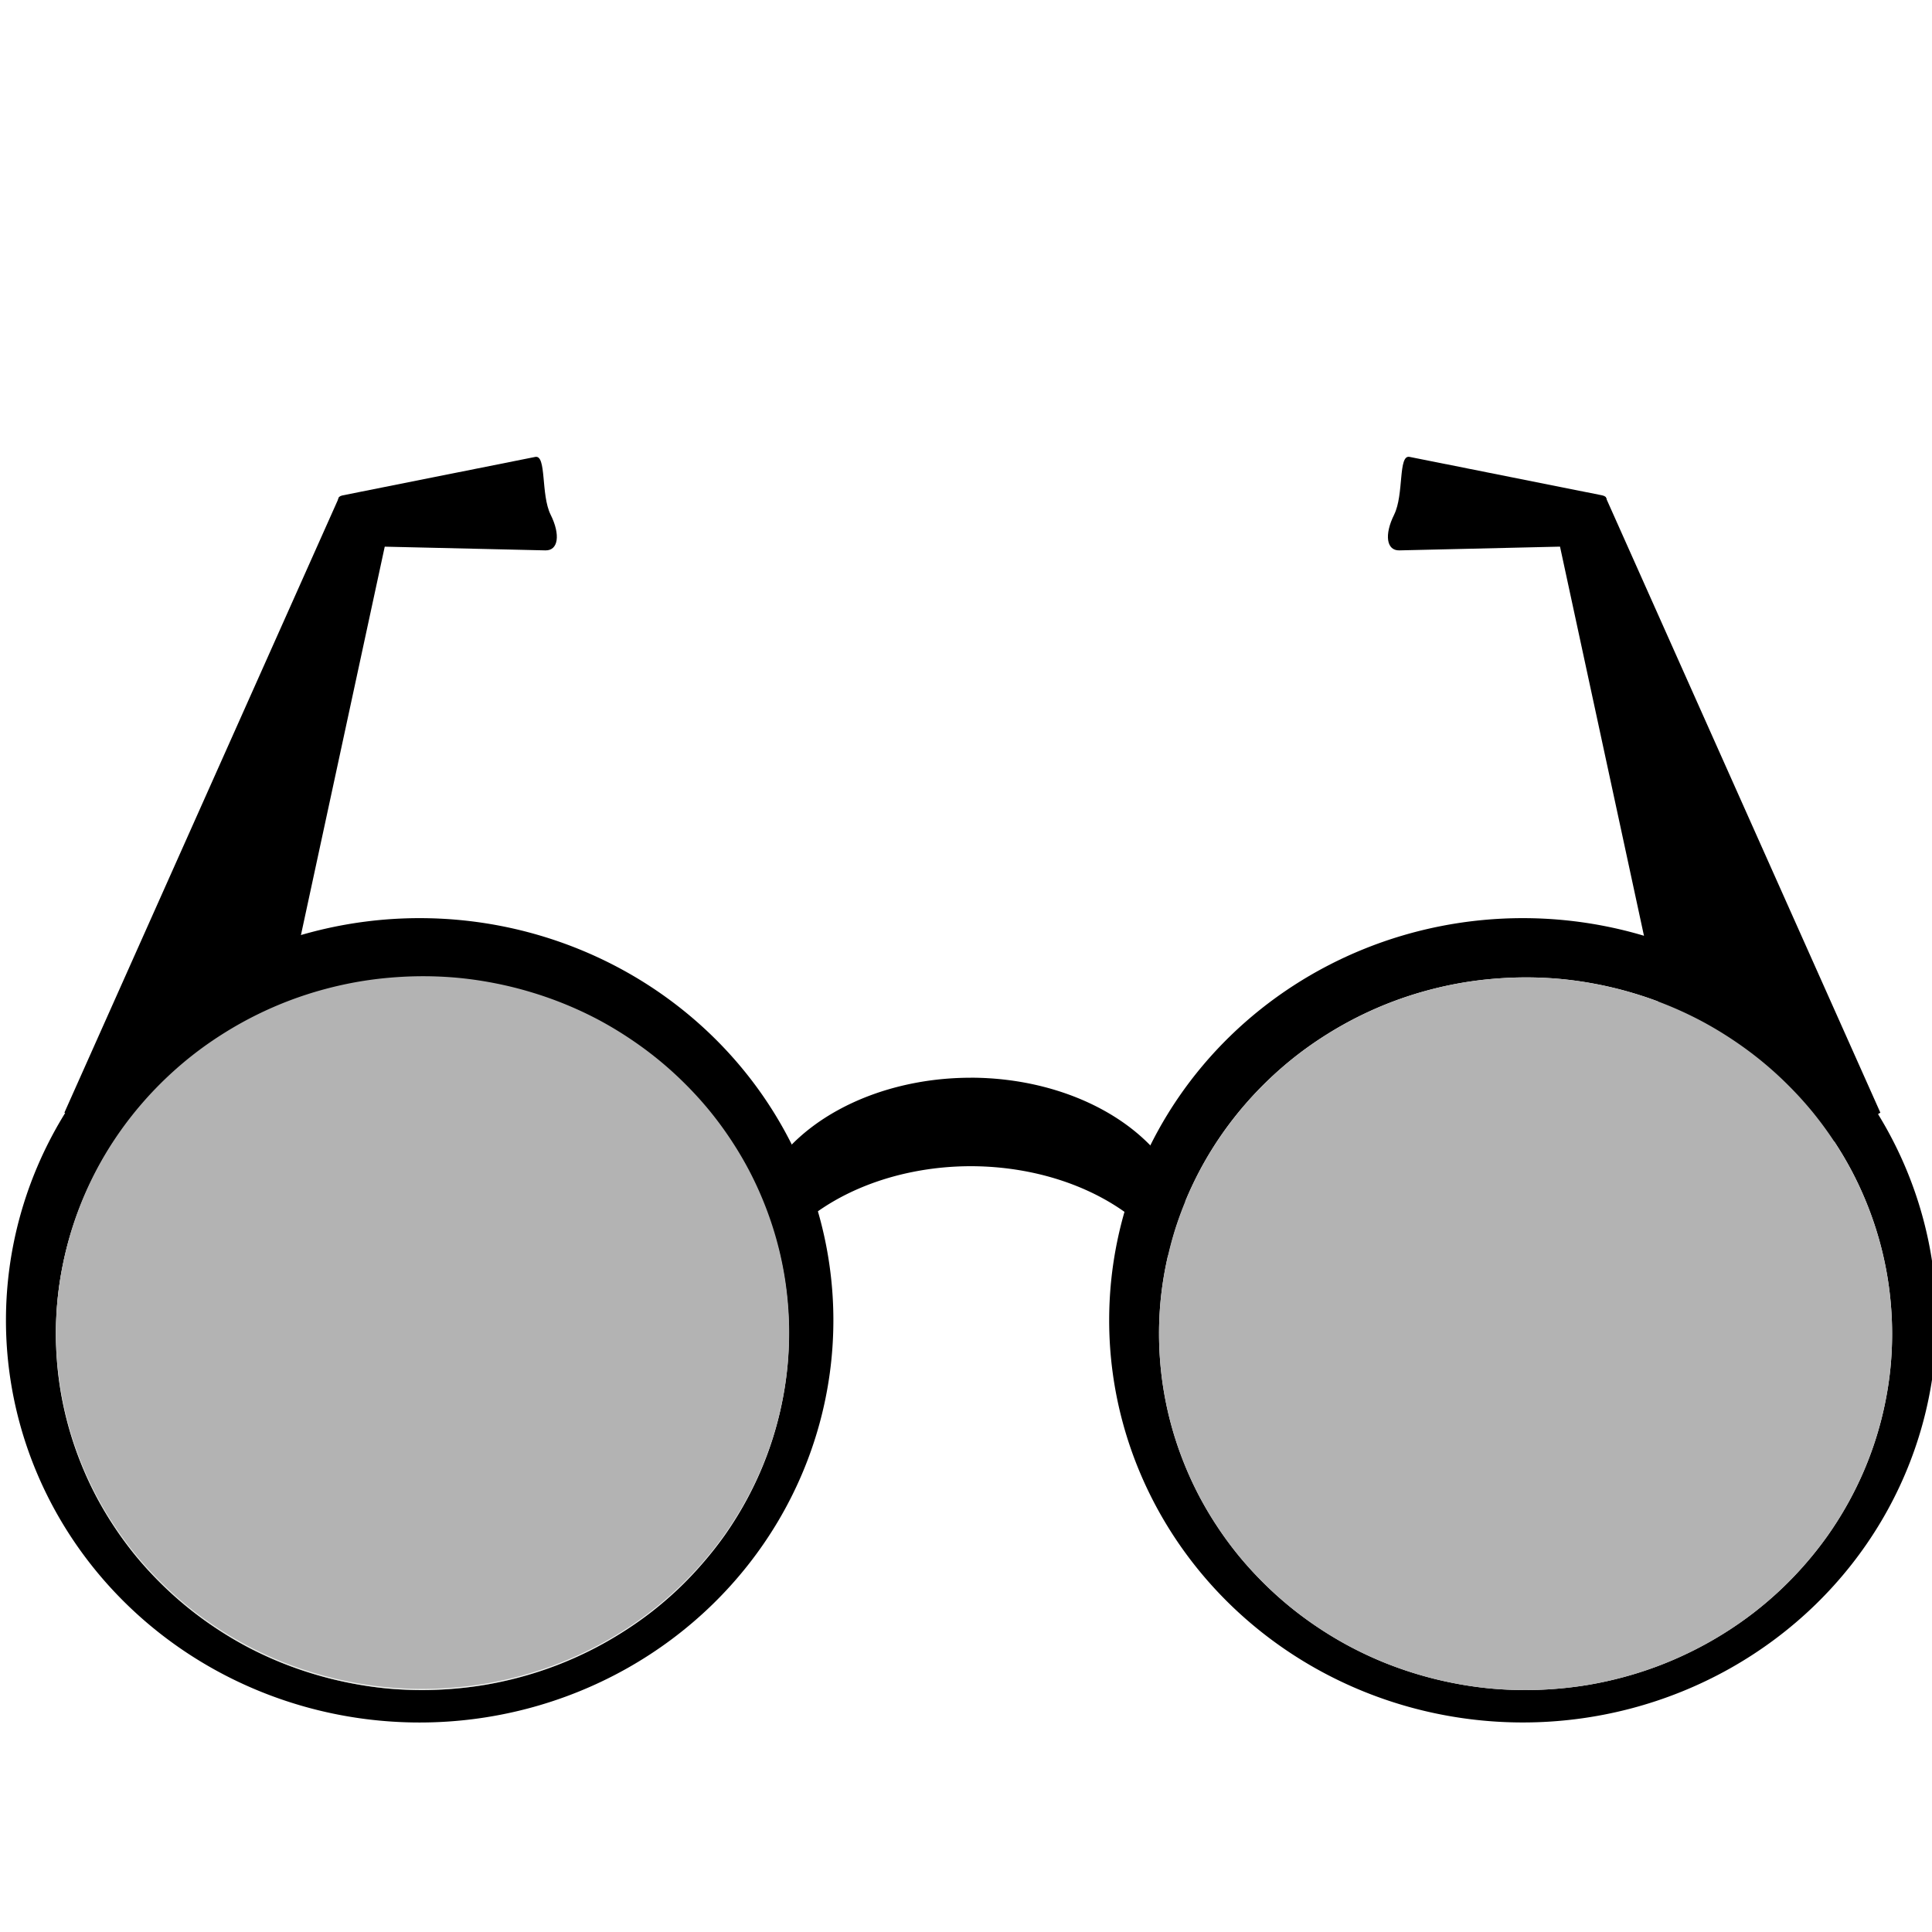 <?xml version="1.0" encoding="UTF-8" standalone="no"?>
<svg
   xmlns:dc="http://purl.org/dc/elements/1.1/"
   xmlns:cc="http://creativecommons.org/ns#"
   xmlns:rdf="http://www.w3.org/1999/02/22-rdf-syntax-ns#"
   xmlns:svg="http://www.w3.org/2000/svg"
   xmlns="http://www.w3.org/2000/svg"
   xmlns:xlink="http://www.w3.org/1999/xlink"
   xmlns:sodipodi="http://sodipodi.sourceforge.net/DTD/sodipodi-0.dtd"
   xmlns:inkscape="http://www.inkscape.org/namespaces/inkscape"
   version="1"
   viewBox="0 0 48 48"
   enable-background="new 0 0 48 48"
   id="svg12"
   sodipodi:docname="infosource-alternate.svg"
   inkscape:version="0.92.4 (5da689c313, 2019-01-14)">
  <defs
     id="defs16">
    <linearGradient
       inkscape:collect="always"
       id="linearGradient5027">
      <stop
         style="stop-color:#d3d7cf;stop-opacity:1;"
         offset="0"
         id="stop5023" />
      <stop
         style="stop-color:#d3d7cf;stop-opacity:0;"
         offset="1"
         id="stop5025" />
    </linearGradient>
    <inkscape:perspective
       sodipodi:type="inkscape:persp3d"
       inkscape:vp_x="101.20842 : -0.75793538 : 1"
       inkscape:vp_y="-440.24332 : 1952.4983 : 0"
       inkscape:vp_z="117.10493 : 31.795885 : 1"
       inkscape:persp3d-origin="112.67862 : -0.10101252 : 1"
       id="perspective4515" />
    <linearGradient
       inkscape:collect="always"
       xlink:href="#linearGradient5027"
       id="linearGradient5031"
       x1="1.389"
       y1="30.171"
       x2="19.604"
       y2="30.171"
       gradientUnits="userSpaceOnUse"
       gradientTransform="matrix(1,0,0,1.458,0,-10.856)" />
  </defs>
  <sodipodi:namedview
     pagecolor="#ffffff"
     bordercolor="#666666"
     borderopacity="1"
     objecttolerance="10"
     gridtolerance="10"
     guidetolerance="10"
     inkscape:pageopacity="0"
     inkscape:pageshadow="2"
     inkscape:window-width="1877"
     inkscape:window-height="904"
     id="namedview14"
     showgrid="false"
     inkscape:zoom="10.66"
     inkscape:cx="3.4577861"
     inkscape:cy="22.364944"
     inkscape:window-x="35"
     inkscape:window-y="49"
     inkscape:window-maximized="0"
     inkscape:current-layer="svg12"
     inkscape:measure-start="37,16"
     inkscape:measure-end="41,16">
    <inkscape:grid
       type="xygrid"
       id="grid4510" />
  </sodipodi:namedview>
  <path
     style="opacity:1;fill:#000000;fill-opacity:1;fill-rule:nonzero;stroke:none;stroke-width:0.923;stroke-linecap:square;stroke-linejoin:round;stroke-miterlimit:4;stroke-dasharray:none;stroke-dashoffset:0;stroke-opacity:1;paint-order:stroke fill markers"
     d="M 10.428,22.811 A 10.278,9.991 0 0 0 0.148,32.802 10.278,9.991 0 0 0 10.428,42.795 10.278,9.991 0 0 0 20.705,32.802 10.278,9.991 0 0 0 10.428,22.811 Z m 0.068,1.472 a 9.107,8.853 0 0 1 0.908,0.043 9.107,8.853 0 0 1 0.9,0.134 9.107,8.853 0 0 1 0.883,0.219 9.107,8.853 0 0 1 0.855,0.302 9.107,8.853 0 0 1 0.82,0.384 9.107,8.853 0 0 1 0.775,0.464 9.107,8.853 0 0 1 0.725,0.535 9.107,8.853 0 0 1 0.666,0.604 9.107,8.853 0 0 1 0.602,0.664 9.107,8.853 0 0 1 0.529,0.721 9.107,8.853 0 0 1 0.453,0.766 9.107,8.853 0 0 1 0.371,0.809 9.107,8.853 0 0 1 0.287,0.84 9.107,8.853 0 0 1 0.199,0.863 9.107,8.853 0 0 1 0.109,0.88 9.107,8.853 0 0 1 0.023,0.627 9.107,8.853 0 0 1 -0.045,0.883 9.107,8.853 0 0 1 -0.137,0.874 9.107,8.853 0 0 1 -0.225,0.857 9.107,8.853 0 0 1 -0.312,0.832 9.107,8.853 0 0 1 -0.396,0.797 9.107,8.853 0 0 1 -0.475,0.755 9.107,8.853 0 0 1 -0.553,0.703 9.107,8.853 0 0 1 -0.619,0.649 9.107,8.853 0 0 1 -0.684,0.584 9.107,8.853 0 0 1 -0.742,0.513 9.107,8.853 0 0 1 -0.789,0.441 9.107,8.853 0 0 1 -0.83,0.362 9.107,8.853 0 0 1 -0.865,0.279 9.107,8.853 0 0 1 -0.887,0.194 9.107,8.853 0 0 1 -0.904,0.105 9.107,8.853 0 0 1 -0.645,0.023 A 9.107,8.853 0 0 1 9.586,41.946 9.107,8.853 0 0 1 8.688,41.812 9.107,8.853 0 0 1 7.805,41.593 9.107,8.853 0 0 1 6.949,41.291 9.107,8.853 0 0 1 6.129,40.907 9.107,8.853 0 0 1 5.354,40.443 9.107,8.853 0 0 1 4.629,39.907 9.107,8.853 0 0 1 3.963,39.303 9.107,8.853 0 0 1 3.361,38.64 9.107,8.853 0 0 1 2.832,37.919 9.107,8.853 0 0 1 2.379,37.153 9.107,8.853 0 0 1 2.008,36.344 9.107,8.853 0 0 1 1.721,35.504 9.107,8.853 0 0 1 1.521,34.641 9.107,8.853 0 0 1 1.412,33.761 a 9.107,8.853 0 0 1 -0.023,-0.624 9.107,8.853 0 0 1 0.045,-0.886 9.107,8.853 0 0 1 0.137,-0.874 9.107,8.853 0 0 1 0.225,-0.857 9.107,8.853 0 0 1 0.312,-0.832 9.107,8.853 0 0 1 0.396,-0.797 9.107,8.853 0 0 1 0.475,-0.755 9.107,8.853 0 0 1 0.551,-0.703 9.107,8.853 0 0 1 0.621,-0.646 9.107,8.853 0 0 1 0.684,-0.587 9.107,8.853 0 0 1 0.742,-0.513 9.107,8.853 0 0 1 0.789,-0.441 9.107,8.853 0 0 1 0.83,-0.362 9.107,8.853 0 0 1 0.865,-0.279 9.107,8.853 0 0 1 0.887,-0.194 9.107,8.853 0 0 1 0.904,-0.105 9.107,8.853 0 0 1 0.645,-0.023 z"
     id="path4487"
     inkscape:connector-curvature="0" />
  <path
     style="opacity:1;fill:#000000;fill-opacity:1;fill-rule:nonzero;stroke:none;stroke-width:0.923;stroke-linecap:square;stroke-linejoin:round;stroke-miterlimit:4;stroke-dasharray:none;stroke-dashoffset:0;stroke-opacity:1;paint-order:stroke fill markers"
     d="m 37.836,22.811 a 10.278,9.991 0 0 0 -10.279,9.99 10.278,9.991 0 0 0 10.279,9.993 10.278,9.991 0 0 0 10.277,-9.993 10.278,9.991 0 0 0 -10.277,-9.99 z m 0.068,1.472 a 9.107,8.853 0 0 1 0.91,0.043 9.107,8.853 0 0 1 0.9,0.134 9.107,8.853 0 0 1 0.881,0.219 9.107,8.853 0 0 1 0.855,0.302 9.107,8.853 0 0 1 0.82,0.384 9.107,8.853 0 0 1 0.775,0.464 9.107,8.853 0 0 1 0.725,0.535 9.107,8.853 0 0 1 0.666,0.604 9.107,8.853 0 0 1 0.602,0.664 9.107,8.853 0 0 1 0.529,0.721 9.107,8.853 0 0 1 0.453,0.766 9.107,8.853 0 0 1 0.371,0.809 9.107,8.853 0 0 1 0.287,0.84 9.107,8.853 0 0 1 0.199,0.863 9.107,8.853 0 0 1 0.109,0.88 9.107,8.853 0 0 1 0.023,0.627 9.107,8.853 0 0 1 -0.045,0.883 9.107,8.853 0 0 1 -0.137,0.874 9.107,8.853 0 0 1 -0.225,0.857 9.107,8.853 0 0 1 -0.312,0.832 9.107,8.853 0 0 1 -0.396,0.797 9.107,8.853 0 0 1 -0.475,0.755 9.107,8.853 0 0 1 -0.551,0.703 9.107,8.853 0 0 1 -0.621,0.649 9.107,8.853 0 0 1 -0.684,0.584 9.107,8.853 0 0 1 -0.74,0.513 9.107,8.853 0 0 1 -0.791,0.441 9.107,8.853 0 0 1 -0.83,0.362 9.107,8.853 0 0 1 -0.865,0.279 9.107,8.853 0 0 1 -0.887,0.194 9.107,8.853 0 0 1 -0.904,0.105 9.107,8.853 0 0 1 -0.645,0.023 9.107,8.853 0 0 1 -0.908,-0.043 9.107,8.853 0 0 1 -0.9,-0.134 9.107,8.853 0 0 1 -0.883,-0.219 9.107,8.853 0 0 1 -0.855,-0.302 9.107,8.853 0 0 1 -0.818,-0.384 9.107,8.853 0 0 1 -0.777,-0.464 9.107,8.853 0 0 1 -0.725,-0.535 9.107,8.853 0 0 1 -0.666,-0.604 9.107,8.853 0 0 1 -0.602,-0.664 9.107,8.853 0 0 1 -0.529,-0.721 9.107,8.853 0 0 1 -0.453,-0.766 9.107,8.853 0 0 1 -0.371,-0.809 9.107,8.853 0 0 1 -0.287,-0.84 9.107,8.853 0 0 1 -0.199,-0.863 9.107,8.853 0 0 1 -0.109,-0.88 9.107,8.853 0 0 1 -0.023,-0.624 9.107,8.853 0 0 1 0.045,-0.886 9.107,8.853 0 0 1 0.137,-0.874 9.107,8.853 0 0 1 0.225,-0.857 9.107,8.853 0 0 1 0.312,-0.832 9.107,8.853 0 0 1 0.396,-0.797 9.107,8.853 0 0 1 0.477,-0.755 9.107,8.853 0 0 1 0.551,-0.703 9.107,8.853 0 0 1 0.619,-0.646 9.107,8.853 0 0 1 0.686,-0.587 9.107,8.853 0 0 1 0.74,-0.513 9.107,8.853 0 0 1 0.789,-0.441 9.107,8.853 0 0 1 0.83,-0.362 9.107,8.853 0 0 1 0.865,-0.279 9.107,8.853 0 0 1 0.889,-0.194 9.107,8.853 0 0 1 0.902,-0.105 9.107,8.853 0 0 1 0.645,-0.023 z"
     id="ellipse4489"
     inkscape:connector-curvature="0" />
  <path
     style="opacity:1;fill:#000000;fill-opacity:1;fill-rule:nonzero;stroke:none;stroke-width:0.923;stroke-linecap:square;stroke-linejoin:round;stroke-miterlimit:4;stroke-dasharray:none;stroke-dashoffset:0;stroke-opacity:1;paint-order:stroke fill markers"
     d="m 24.117,26.776 a 5.482,3.996 0 0 0 -5.26,2.876 9.107,8.853 0 0 1 0.127,0.276 9.107,8.853 0 0 1 0.287,0.84 9.107,8.853 0 0 1 0.061,0.265 5.482,3.996 0 0 1 4.785,-2.059 5.482,3.996 0 0 1 4.908,2.224 9.107,8.853 0 0 1 0.178,-0.678 9.107,8.853 0 0 1 0.246,-0.655 5.482,3.996 0 0 0 -5.332,-3.09 z"
     id="path4491"
     inkscape:connector-curvature="0" />
  <path
     style="opacity:1;fill:#000000;fill-opacity:1;fill-rule:nonzero;stroke:none;stroke-width:0.476;stroke-linecap:square;stroke-linejoin:round;stroke-miterlimit:4;stroke-dasharray:none;stroke-dashoffset:0;stroke-opacity:1;paint-order:stroke fill markers"
     d="m 8.43,12.341 -6.83,15.302 1.804,1.128 a 13.73,5.872 28.535 0 1 0.151,-0.383 13.73,5.872 28.535 0 1 0.337,-0.484 13.73,5.872 28.535 0 1 0.456,-0.412 13.73,5.872 28.535 0 1 0.569,-0.338 13.73,5.872 28.535 0 1 0.674,-0.263 13.73,5.872 28.535 0 1 0.778,-0.178 13.73,5.872 28.535 0 1 0.366,-0.043 L 9.654,13.14 Z"
     id="rect4502"
     inkscape:connector-curvature="0" />
  <path
     style="opacity:1;fill:#000000;fill-opacity:1;fill-rule:nonzero;stroke:none;stroke-width:0.801;stroke-linecap:square;stroke-linejoin:round;stroke-miterlimit:4;stroke-dasharray:none;stroke-dashoffset:0;stroke-opacity:1;paint-order:stroke fill markers"
     d="m 13.68,12.787 c 0.249,0.499 0.191,0.895 -0.13,0.887 L 8.917,13.567 c -0.321,-0.007 0.131,0.149 -0.118,-0.35 -0.249,-0.499 -0.571,-0.853 -0.285,-0.91 l 4.784,-0.955 c 0.286,-0.057 0.134,0.936 0.382,1.435 z"
     id="rect4521"
     inkscape:connector-curvature="0"
     sodipodi:nodetypes="cssssssc" />
  <path
     inkscape:connector-curvature="0"
     style="opacity:0.684;fill:url(#linearGradient5031);fill-opacity:1;fill-rule:nonzero;stroke:none;stroke-width:0.923;stroke-linecap:square;stroke-linejoin:round;stroke-miterlimit:4;stroke-dasharray:none;stroke-dashoffset:0;stroke-opacity:1;paint-order:stroke fill markers"
     d="m 10.496,24.284 a 9.107,8.853 0 0 0 -0.645,0.023 9.107,8.853 0 0 0 -0.904,0.105 9.107,8.853 0 0 0 -0.887,0.194 9.107,8.853 0 0 0 -0.865,0.279 9.107,8.853 0 0 0 -0.83,0.362 9.107,8.853 0 0 0 -0.789,0.441 9.107,8.853 0 0 0 -0.742,0.513 9.107,8.853 0 0 0 -0.684,0.587 9.107,8.853 0 0 0 -0.621,0.646 9.107,8.853 0 0 0 -0.551,0.703 9.107,8.853 0 0 0 -0.475,0.755 9.107,8.853 0 0 0 -0.396,0.797 9.107,8.853 0 0 0 -0.312,0.832 9.107,8.853 0 0 0 -0.225,0.857 9.107,8.853 0 0 0 -0.137,0.874 9.107,8.853 0 0 0 -0.045,0.886 9.107,8.853 0 0 0 0.023,0.624 9.107,8.853 0 0 0 0.109,0.88 9.107,8.853 0 0 0 0.199,0.863 9.107,8.853 0 0 0 0.287,0.84 9.107,8.853 0 0 0 0.371,0.809 9.107,8.853 0 0 0 0.453,0.766 9.107,8.853 0 0 0 0.529,0.721 9.107,8.853 0 0 0 0.602,0.664 9.107,8.853 0 0 0 0.666,0.604 9.107,8.853 0 0 0 0.725,0.535 9.107,8.853 0 0 0 0.775,0.464 9.107,8.853 0 0 0 0.82,0.384 9.107,8.853 0 0 0 0.855,0.302 9.107,8.853 0 0 0 0.883,0.219 9.107,8.853 0 0 0 0.898,0.134 9.107,8.853 0 0 0 0.91,0.043 9.107,8.853 0 0 0 0.645,-0.023 9.107,8.853 0 0 0 0.904,-0.105 9.107,8.853 0 0 0 0.887,-0.194 9.107,8.853 0 0 0 0.865,-0.279 9.107,8.853 0 0 0 0.83,-0.362 9.107,8.853 0 0 0 0.789,-0.441 9.107,8.853 0 0 0 0.742,-0.513 9.107,8.853 0 0 0 0.684,-0.584 9.107,8.853 0 0 0 0.619,-0.649 9.107,8.853 0 0 0 0.553,-0.703 9.107,8.853 0 0 0 0.475,-0.755 9.107,8.853 0 0 0 0.396,-0.797 9.107,8.853 0 0 0 0.312,-0.832 9.107,8.853 0 0 0 0.225,-0.857 9.107,8.853 0 0 0 0.137,-0.874 9.107,8.853 0 0 0 0.045,-0.883 9.107,8.853 0 0 0 -0.023,-0.627 9.107,8.853 0 0 0 -0.109,-0.88 9.107,8.853 0 0 0 -0.199,-0.863 9.107,8.853 0 0 0 -0.287,-0.84 9.107,8.853 0 0 0 -0.371,-0.809 9.107,8.853 0 0 0 -0.453,-0.766 9.107,8.853 0 0 0 -0.529,-0.721 9.107,8.853 0 0 0 -0.602,-0.664 9.107,8.853 0 0 0 -0.666,-0.604 9.107,8.853 0 0 0 -0.725,-0.535 9.107,8.853 0 0 0 -0.775,-0.464 9.107,8.853 0 0 0 -0.82,-0.384 9.107,8.853 0 0 0 -0.855,-0.302 9.107,8.853 0 0 0 -0.883,-0.219 9.107,8.853 0 0 0 -0.9,-0.134 9.107,8.853 0 0 0 -0.908,-0.043 z"
     id="path4574" />
  <path
     inkscape:connector-curvature="0"
     id="path4501"
     d="m 39.887,12.341 6.83,15.302 -1.804,1.128 a 5.872,13.73 61.465 0 0 -0.151,-0.383 5.872,13.73 61.465 0 0 -0.337,-0.484 5.872,13.73 61.465 0 0 -0.456,-0.412 5.872,13.73 61.465 0 0 -0.569,-0.338 5.872,13.73 61.465 0 0 -0.674,-0.263 5.872,13.73 61.465 0 0 -0.778,-0.178 5.872,13.73 61.465 0 0 -0.366,-0.043 L 38.663,13.14 Z"
     style="opacity:1;fill:#000000;fill-opacity:1;fill-rule:nonzero;stroke:none;stroke-width:0.476;stroke-linecap:square;stroke-linejoin:round;stroke-miterlimit:4;stroke-dasharray:none;stroke-dashoffset:0;stroke-opacity:1;paint-order:stroke fill markers" />
  <path
     inkscape:connector-curvature="0"
     style="opacity:1;fill:#b3b3b3;fill-opacity:1;fill-rule:nonzero;stroke:none;stroke-width:0.923;stroke-linecap:square;stroke-linejoin:round;stroke-miterlimit:4;stroke-dasharray:none;stroke-dashoffset:0;stroke-opacity:1;paint-order:stroke fill markers"
     d="m 37.904,24.284 a 9.107,8.853 0 0 0 -0.645,0.023 9.107,8.853 0 0 0 -0.902,0.105 9.107,8.853 0 0 0 -0.889,0.194 9.107,8.853 0 0 0 -0.865,0.279 9.107,8.853 0 0 0 -0.83,0.362 9.107,8.853 0 0 0 -0.789,0.441 9.107,8.853 0 0 0 -0.74,0.513 9.107,8.853 0 0 0 -0.686,0.587 9.107,8.853 0 0 0 -0.619,0.646 9.107,8.853 0 0 0 -0.551,0.703 9.107,8.853 0 0 0 -0.477,0.755 9.107,8.853 0 0 0 -0.396,0.797 9.107,8.853 0 0 0 -0.312,0.832 9.107,8.853 0 0 0 -0.225,0.857 9.107,8.853 0 0 0 -0.137,0.874 9.107,8.853 0 0 0 -0.045,0.886 9.107,8.853 0 0 0 0.023,0.624 9.107,8.853 0 0 0 0.109,0.88 9.107,8.853 0 0 0 0.199,0.863 9.107,8.853 0 0 0 0.287,0.84 9.107,8.853 0 0 0 0.371,0.809 9.107,8.853 0 0 0 0.453,0.766 9.107,8.853 0 0 0 0.529,0.721 9.107,8.853 0 0 0 0.602,0.664 9.107,8.853 0 0 0 0.666,0.604 9.107,8.853 0 0 0 0.725,0.535 9.107,8.853 0 0 0 0.777,0.464 9.107,8.853 0 0 0 0.818,0.384 9.107,8.853 0 0 0 0.855,0.302 9.107,8.853 0 0 0 0.883,0.219 9.107,8.853 0 0 0 0.9,0.134 9.107,8.853 0 0 0 0.908,0.043 9.107,8.853 0 0 0 0.645,-0.023 9.107,8.853 0 0 0 0.904,-0.105 9.107,8.853 0 0 0 0.887,-0.194 9.107,8.853 0 0 0 0.865,-0.279 9.107,8.853 0 0 0 0.83,-0.362 9.107,8.853 0 0 0 0.791,-0.441 9.107,8.853 0 0 0 0.74,-0.513 9.107,8.853 0 0 0 0.684,-0.584 9.107,8.853 0 0 0 0.621,-0.649 9.107,8.853 0 0 0 0.551,-0.703 9.107,8.853 0 0 0 0.475,-0.755 9.107,8.853 0 0 0 0.396,-0.797 9.107,8.853 0 0 0 0.312,-0.832 9.107,8.853 0 0 0 0.225,-0.857 9.107,8.853 0 0 0 0.137,-0.874 9.107,8.853 0 0 0 0.045,-0.883 9.107,8.853 0 0 0 -0.023,-0.627 9.107,8.853 0 0 0 -0.109,-0.88 9.107,8.853 0 0 0 -0.199,-0.863 9.107,8.853 0 0 0 -0.287,-0.84 9.107,8.853 0 0 0 -0.371,-0.809 9.107,8.853 0 0 0 -0.453,-0.766 9.107,8.853 0 0 0 -0.529,-0.721 9.107,8.853 0 0 0 -0.602,-0.664 9.107,8.853 0 0 0 -0.666,-0.604 9.107,8.853 0 0 0 -0.725,-0.535 9.107,8.853 0 0 0 -0.775,-0.464 9.107,8.853 0 0 0 -0.82,-0.384 9.107,8.853 0 0 0 -0.855,-0.302 9.107,8.853 0 0 0 -0.881,-0.219 9.107,8.853 0 0 0 -0.9,-0.134 9.107,8.853 0 0 0 -0.91,-0.043 z"
     id="path4578" />
  <path
     inkscape:connector-curvature="0"
     style="opacity:1;fill:#b3b3b3;fill-opacity:1;fill-rule:nonzero;stroke:none;stroke-width:0.923;stroke-linecap:square;stroke-linejoin:round;stroke-miterlimit:4;stroke-dasharray:none;stroke-dashoffset:0;stroke-opacity:1;paint-order:stroke fill markers"
     d="m 10.501,24.254 a 9.107,8.853 0 0 0 -0.645,0.023 9.107,8.853 0 0 0 -0.902,0.105 9.107,8.853 0 0 0 -0.889,0.194 9.107,8.853 0 0 0 -0.865,0.279 9.107,8.853 0 0 0 -0.83,0.362 9.107,8.853 0 0 0 -0.789,0.441 9.107,8.853 0 0 0 -0.74,0.513 9.107,8.853 0 0 0 -0.686,0.587 9.107,8.853 0 0 0 -0.619,0.646 9.107,8.853 0 0 0 -0.551,0.703 9.107,8.853 0 0 0 -0.477,0.755 9.107,8.853 0 0 0 -0.396,0.797 9.107,8.853 0 0 0 -0.312,0.832 9.107,8.853 0 0 0 -0.225,0.857 9.107,8.853 0 0 0 -0.137,0.874 9.107,8.853 0 0 0 -0.045,0.886 9.107,8.853 0 0 0 0.023,0.624 9.107,8.853 0 0 0 0.109,0.88 9.107,8.853 0 0 0 0.199,0.863 9.107,8.853 0 0 0 0.287,0.84 9.107,8.853 0 0 0 0.371,0.809 9.107,8.853 0 0 0 0.453,0.766 9.107,8.853 0 0 0 0.529,0.721 9.107,8.853 0 0 0 0.602,0.664 9.107,8.853 0 0 0 0.666,0.604 9.107,8.853 0 0 0 0.725,0.535 9.107,8.853 0 0 0 0.777,0.464 9.107,8.853 0 0 0 0.818,0.384 9.107,8.853 0 0 0 0.855,0.302 9.107,8.853 0 0 0 0.883,0.219 9.107,8.853 0 0 0 0.9,0.134 9.107,8.853 0 0 0 0.908,0.043 9.107,8.853 0 0 0 0.645,-0.023 9.107,8.853 0 0 0 0.904,-0.105 9.107,8.853 0 0 0 0.887,-0.194 9.107,8.853 0 0 0 0.865,-0.279 9.107,8.853 0 0 0 0.83,-0.362 9.107,8.853 0 0 0 0.791,-0.441 9.107,8.853 0 0 0 0.74,-0.513 9.107,8.853 0 0 0 0.684,-0.584 9.107,8.853 0 0 0 0.621,-0.649 9.107,8.853 0 0 0 0.551,-0.703 9.107,8.853 0 0 0 0.475,-0.755 9.107,8.853 0 0 0 0.396,-0.797 9.107,8.853 0 0 0 0.312,-0.832 9.107,8.853 0 0 0 0.225,-0.857 9.107,8.853 0 0 0 0.137,-0.874 9.107,8.853 0 0 0 0.045,-0.883 9.107,8.853 0 0 0 -0.023,-0.627 9.107,8.853 0 0 0 -0.109,-0.88 9.107,8.853 0 0 0 -0.199,-0.863 9.107,8.853 0 0 0 -0.287,-0.84 9.107,8.853 0 0 0 -0.371,-0.809 9.107,8.853 0 0 0 -0.453,-0.766 9.107,8.853 0 0 0 -0.529,-0.721 9.107,8.853 0 0 0 -0.602,-0.664 9.107,8.853 0 0 0 -0.666,-0.604 A 9.107,8.853 0 0 0 15.644,25.801 9.107,8.853 0 0 0 14.869,25.336 9.107,8.853 0 0 0 14.048,24.952 9.107,8.853 0 0 0 13.193,24.65 9.107,8.853 0 0 0 12.312,24.431 9.107,8.853 0 0 0 11.412,24.297 9.107,8.853 0 0 0 10.501,24.254 Z"
     id="path4995" />
  <path
     sodipodi:nodetypes="cssssssc"
     inkscape:connector-curvature="0"
     id="path4503"
     d="m 34.637,12.787 c -0.249,0.499 -0.191,0.895 0.13,0.887 l 4.633,-0.108 c 0.321,-0.007 -0.131,0.149 0.118,-0.35 0.249,-0.499 0.571,-0.853 0.285,-0.91 l -4.784,-0.955 c -0.286,-0.057 -0.134,0.936 -0.382,1.435 z"
     style="opacity:1;fill:#000000;fill-opacity:1;fill-rule:nonzero;stroke:none;stroke-width:0.801;stroke-linecap:square;stroke-linejoin:round;stroke-miterlimit:4;stroke-dasharray:none;stroke-dashoffset:0;stroke-opacity:1;paint-order:stroke fill markers" />
</svg>

